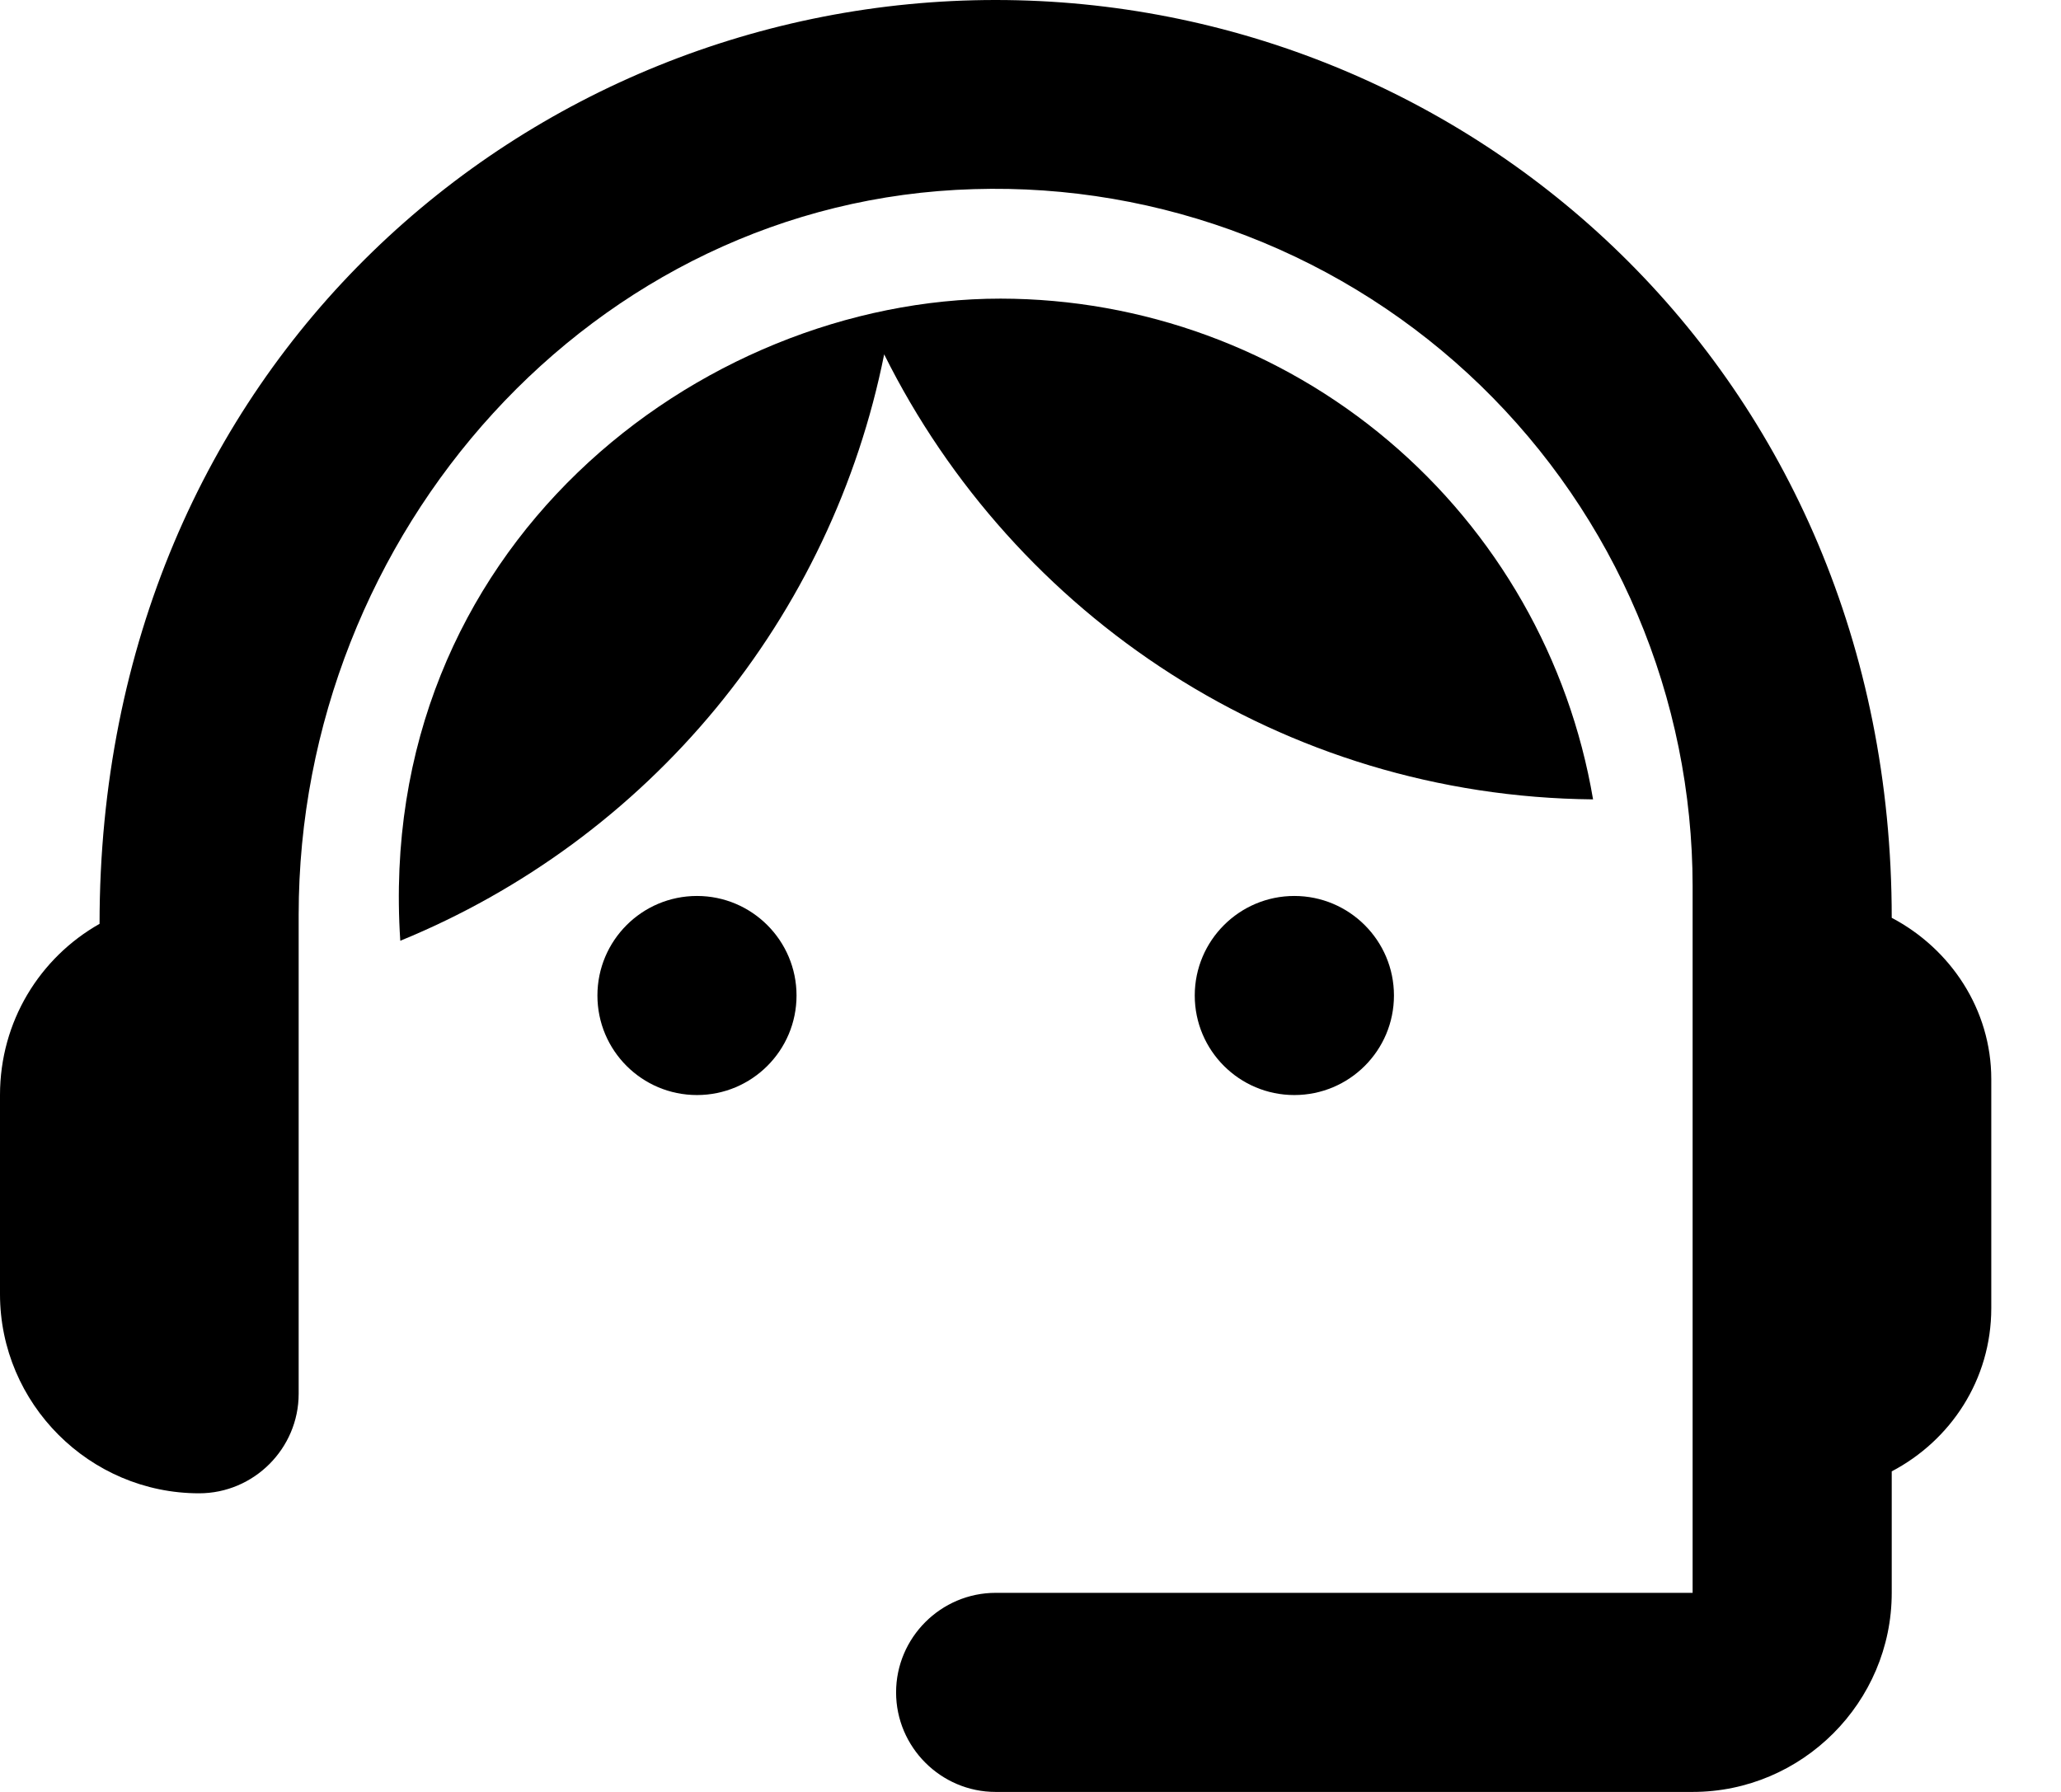 <svg width="23" height="20" viewBox="0 0 23 20" fill="none" xmlns="http://www.w3.org/2000/svg">
<path d="M21.111 10.244C21.111 4.144 16.378 0 11.111 0C5.9 0 1.111 4.056 1.111 10.311C0.444 10.689 0 11.4 0 12.222V14.444C0 15.667 1 16.667 2.222 16.667C2.833 16.667 3.333 16.167 3.333 15.556V10.211C3.333 5.956 6.611 2.233 10.867 2.111C11.908 2.079 12.945 2.257 13.917 2.634C14.889 3.01 15.775 3.578 16.523 4.303C17.271 5.029 17.866 5.897 18.272 6.856C18.679 7.816 18.888 8.847 18.889 9.889V17.778H11.111C10.5 17.778 10 18.278 10 18.889C10 19.5 10.5 20 11.111 20H18.889C20.111 20 21.111 19 21.111 17.778V16.422C21.767 16.078 22.222 15.4 22.222 14.6V12.044C22.222 11.267 21.767 10.589 21.111 10.244Z" fill="black"/>
<path d="M7.778 12.222C8.391 12.222 8.889 11.725 8.889 11.111C8.889 10.498 8.391 10 7.778 10C7.164 10 6.667 10.498 6.667 11.111C6.667 11.725 7.164 12.222 7.778 12.222Z" fill="black"/>
<path d="M14.444 12.222C15.058 12.222 15.556 11.725 15.556 11.111C15.556 10.498 15.058 10 14.444 10C13.831 10 13.333 10.498 13.333 11.111C13.333 11.725 13.831 12.222 14.444 12.222Z" fill="black"/>
<path d="M17.778 8.922C17.513 7.36 16.704 5.942 15.494 4.919C14.284 3.896 12.751 3.335 11.167 3.333C7.8 3.333 4.178 6.122 4.467 10.5C5.837 9.939 7.047 9.048 7.989 7.906C8.931 6.764 9.576 5.407 9.867 3.955C11.322 6.878 14.311 8.889 17.778 8.922Z" fill="black"/>
</svg>
